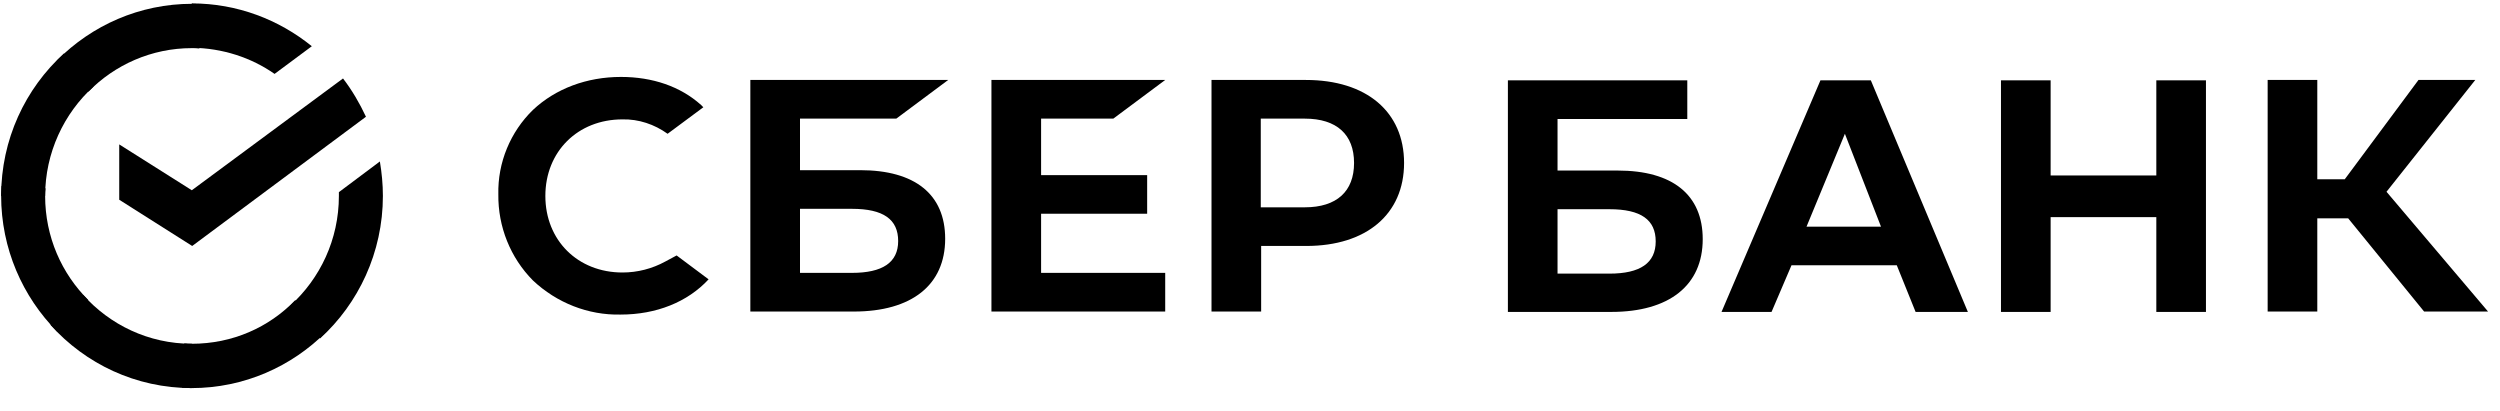 <svg width="146" height="24" viewBox="0 0 146 24" fill="currentColor" xmlns="http://www.w3.org/2000/svg">
<path d="M65.017 6.928L68.048 4.67H57.9V18.194H68.048V15.936H60.8V12.483H66.994V10.226H60.8V6.928H65.017Z"/>
<path d="M50.234 9.938H46.72V6.928H52.343L55.374 4.67H43.82V18.194H49.861C53.244 18.194 55.198 16.644 55.198 13.944C55.198 11.354 53.441 9.938 50.234 9.938ZM49.751 15.936H46.72V12.195H49.751C51.596 12.195 52.453 12.815 52.453 14.077C52.453 15.338 51.53 15.936 49.751 15.936Z"/>
<path d="M76.265 4.67H70.752V18.194H73.651V14.364H76.287C79.802 14.364 81.998 12.505 81.998 9.517C81.998 6.529 79.802 4.67 76.265 4.67ZM76.199 12.107H73.629V6.928H76.199C78.066 6.928 79.077 7.857 79.077 9.517C79.077 11.177 78.066 12.107 76.199 12.107Z"/>
<path d="M38.856 15.272C38.087 15.693 37.231 15.914 36.352 15.914C33.738 15.914 31.849 14.033 31.849 11.443C31.849 8.854 33.738 6.972 36.352 6.972C37.296 6.95 38.219 7.26 38.988 7.813L41.075 6.264L40.943 6.131C39.735 5.047 38.109 4.493 36.264 4.493C34.265 4.493 32.442 5.179 31.124 6.419C29.806 7.703 29.059 9.495 29.103 11.355C29.081 13.236 29.806 15.051 31.124 16.379C32.508 17.685 34.353 18.415 36.242 18.371C38.329 18.371 40.152 17.641 41.382 16.313L39.515 14.918L38.856 15.272Z"/>
<path d="M116.857 4.692V18.216H119.757V12.682H125.929V18.216H128.828V4.692H125.929V10.248H119.757V4.692H116.857ZM111.871 18.216H114.924L109.257 4.692H106.314L100.537 18.216H103.458L104.623 15.493H110.773L111.871 18.216ZM105.501 13.236L107.742 7.813L109.85 13.236H105.501ZM135.33 12.749H137.132L141.568 18.194H145.302L139.372 11.199L144.556 4.67H141.239L136.934 10.469H135.33V4.67H132.431V18.194H135.33V12.749ZM90.96 9.96V6.95H98.538V4.692H88.061V18.216H94.101C97.484 18.216 99.439 16.666 99.439 13.966C99.439 11.377 97.681 9.96 94.475 9.96H90.96ZM90.96 12.218H93.991C95.836 12.218 96.693 12.837 96.693 14.099C96.693 15.361 95.792 15.98 93.991 15.98H90.96V12.218Z"/>
<path d="M20.032 4.582C20.559 5.268 20.999 6.021 21.372 6.818L11.224 14.365L6.963 11.665V8.433L11.202 11.111L20.032 4.582Z"/>
<path d="M2.636 11.443C2.636 11.288 2.636 11.155 2.658 11L0.088 10.867C0.088 11.044 0.066 11.243 0.066 11.421C0.066 14.519 1.318 17.33 3.339 19.367L5.162 17.529C3.603 15.98 2.636 13.833 2.636 11.443Z"/>
<path d="M11.201 2.811C11.355 2.811 11.487 2.811 11.641 2.833L11.773 0.244C11.597 0.244 11.399 0.222 11.223 0.222C8.148 0.222 5.359 1.483 3.338 3.52L5.161 5.357C6.699 3.785 8.851 2.811 11.201 2.811Z"/>
<path d="M11.202 20.076C11.048 20.076 10.916 20.076 10.763 20.053L10.631 22.643C10.807 22.643 11.004 22.665 11.18 22.665C14.255 22.665 17.045 21.404 19.066 19.367L17.242 17.53C15.705 19.124 13.574 20.076 11.202 20.076Z"/>
<path d="M16.035 4.316L18.21 2.7C16.299 1.151 13.861 0.199 11.203 0.199V2.789C13.004 2.811 14.674 3.364 16.035 4.316Z"/>
<path d="M22.361 11.443C22.361 10.757 22.295 10.093 22.185 9.429L19.791 11.222C19.791 11.288 19.791 11.377 19.791 11.443C19.791 13.988 18.692 16.268 16.957 17.84L18.692 19.765C20.933 17.729 22.361 14.741 22.361 11.443Z"/>
<path d="M11.202 20.076C8.676 20.076 6.414 18.968 4.854 17.22L2.943 18.968C4.986 21.248 7.93 22.665 11.202 22.665L11.202 20.076Z"/>
<path d="M5.47 5.047L3.735 3.121C1.472 5.18 0.066 8.145 0.066 11.443L2.636 11.443C2.636 8.919 3.735 6.618 5.47 5.047Z"/>
</svg>
